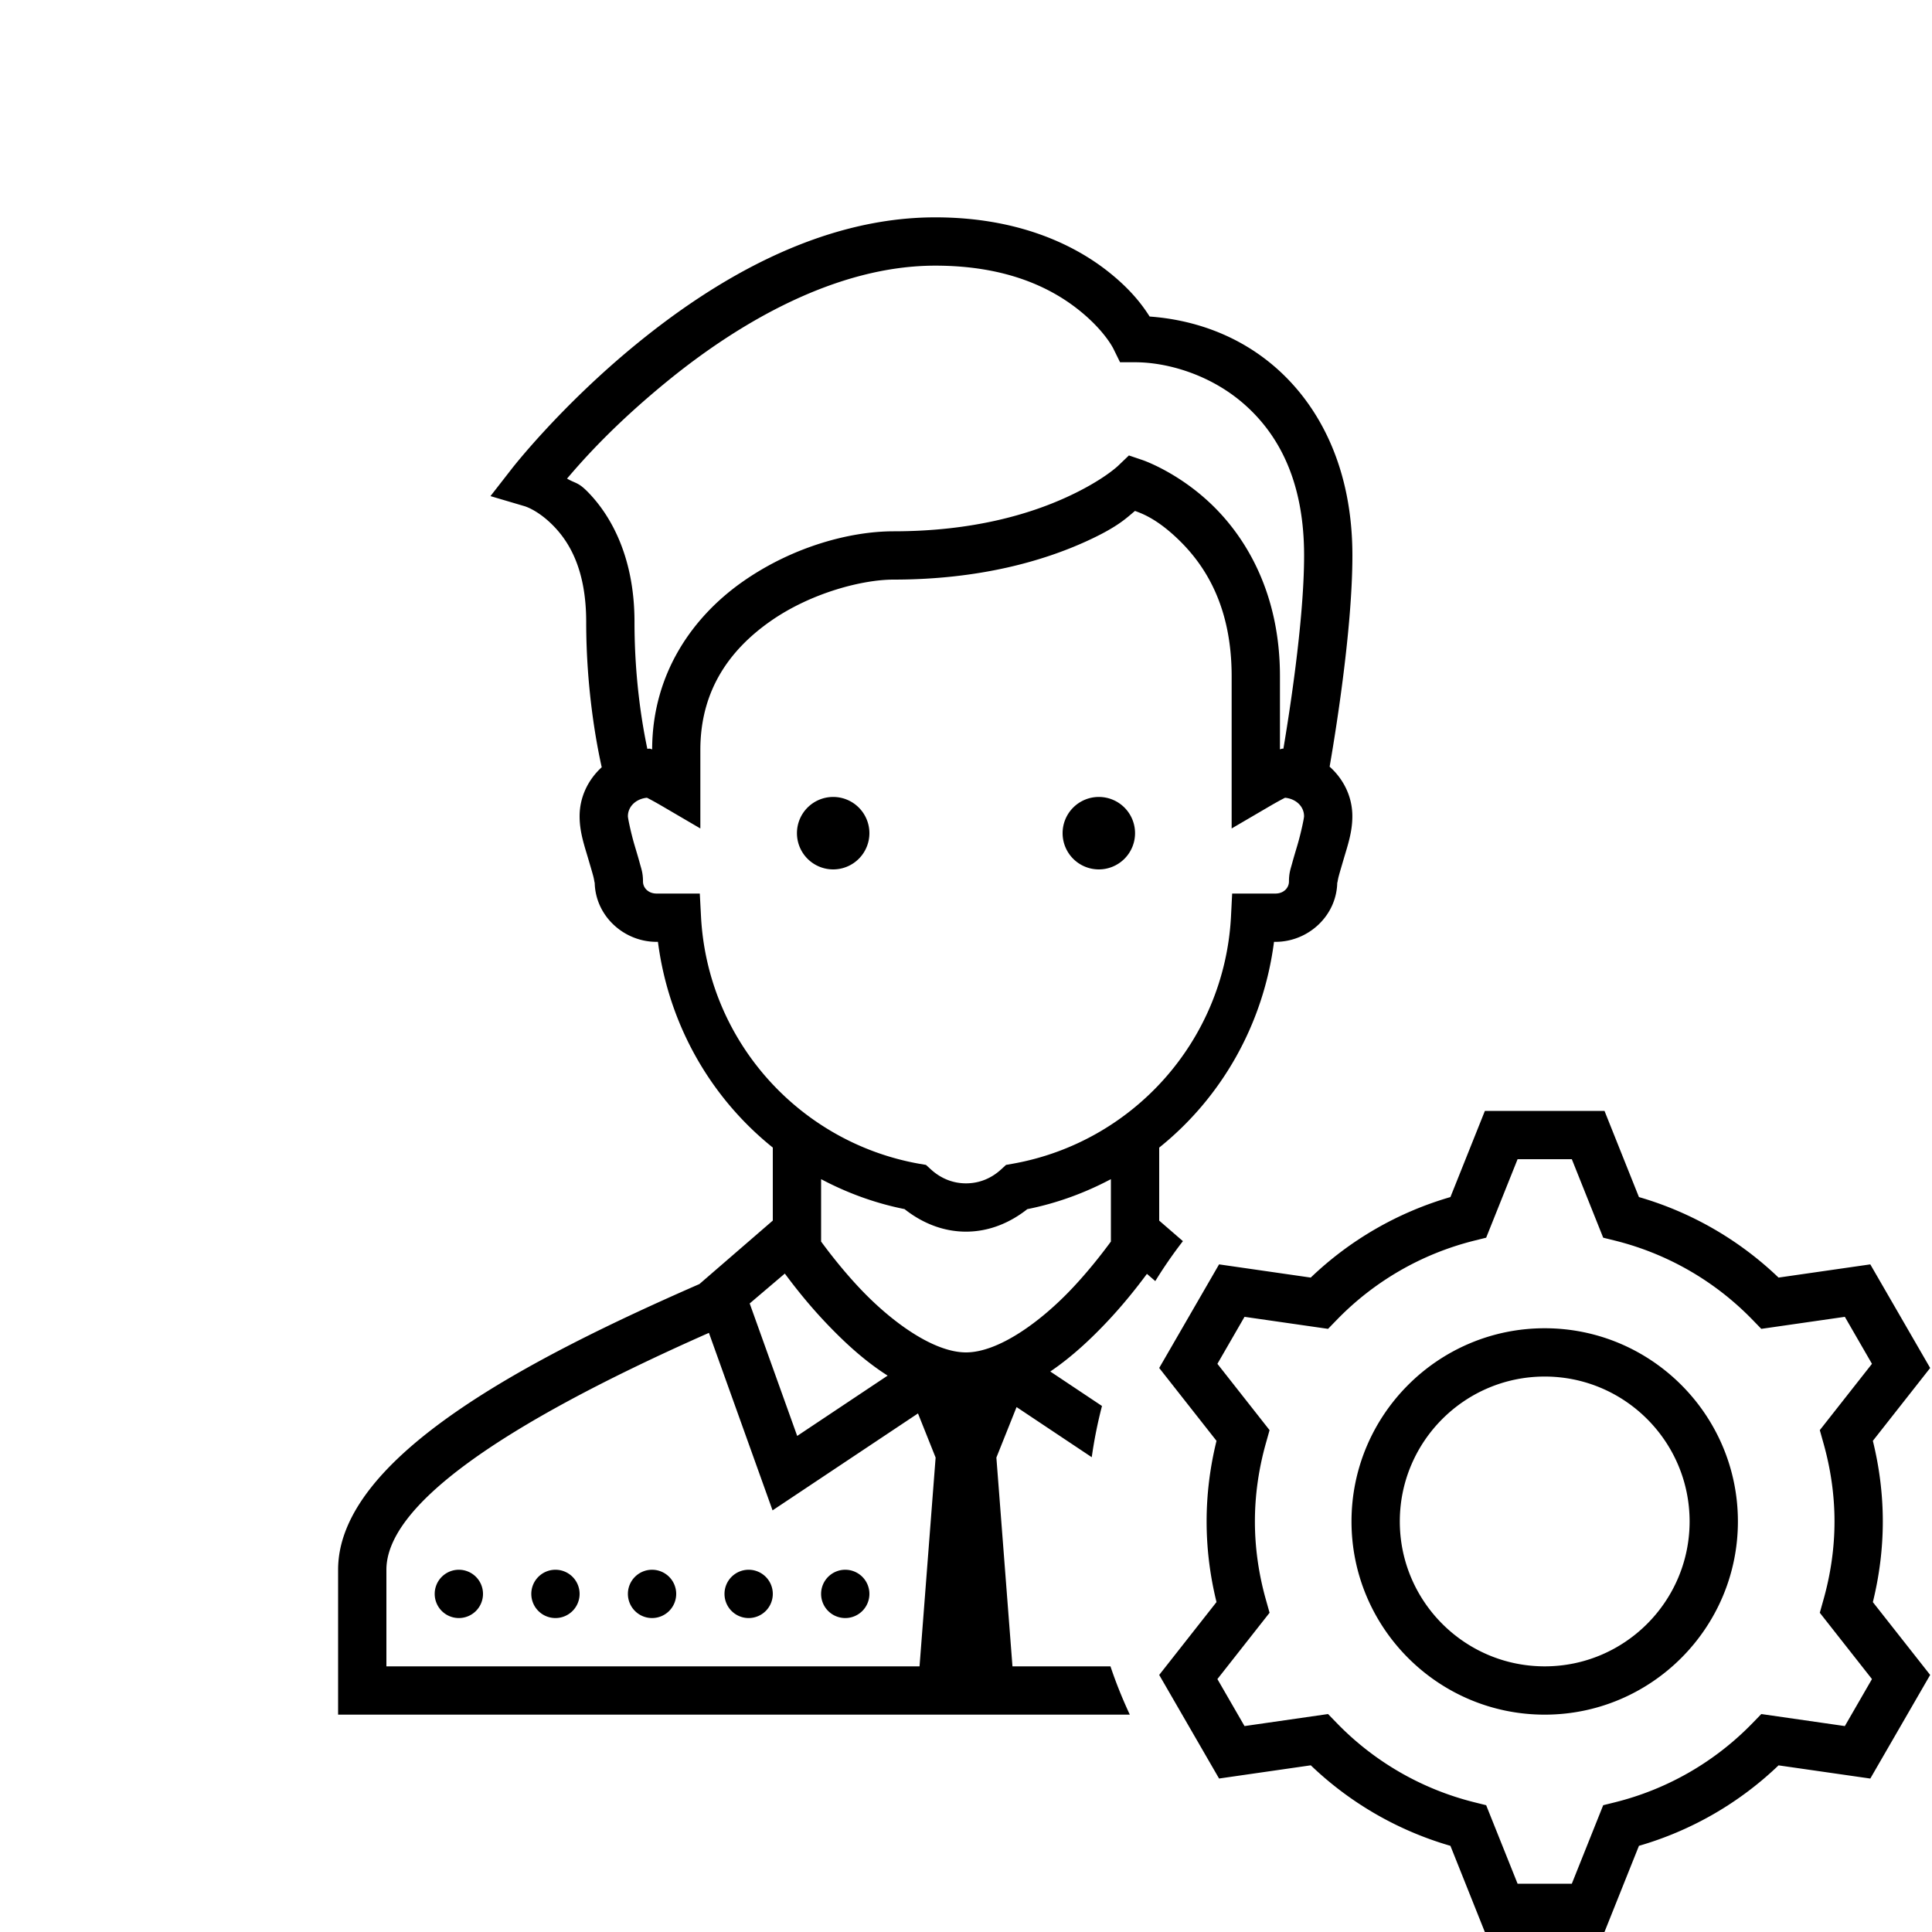 <svg fill="#000000" xmlns="http://www.w3.org/2000/svg" viewBox="0 0 80 80" width="80px" height="80px"><path d="M 38.727 9 C 33.886 9 29.536 11.649 26.379 14.225 C 23.222 16.8 21.211 19.385 21.211 19.385 L 20.309 20.543 L 21.717 20.959 C 21.717 20.959 22.267 21.109 22.92 21.779 C 23.573 22.449 24.273 23.588 24.273 25.752 C 24.273 28.552 24.702 30.812 24.916 31.77 C 24.359 32.279 24 32.995 24 33.801 C 24 34.451 24.194 35.002 24.354 35.547 C 24.433 35.819 24.51 36.073 24.562 36.266 C 24.615 36.458 24.625 36.644 24.625 36.5 C 24.625 37.892 25.806 39 27.188 39 L 27.244 39 C 27.688 42.441 29.438 45.463 32 47.518 L 32 50.541 L 28.961 53.17 C 21.965 56.229 14 60.325 14 65 L 14 71 L 46.783 71 C 46.481 70.351 46.211 69.686 45.982 69 L 41.924 69 L 41.258 60.355 L 42.094 58.264 L 45.207 60.34 C 45.308 59.619 45.451 58.912 45.631 58.219 L 43.49 56.791 C 44.392 56.181 45.198 55.419 45.887 54.684 C 46.542 53.985 47.075 53.309 47.492 52.748 L 47.838 53.047 C 48.191 52.474 48.571 51.923 48.982 51.393 L 48 50.543 L 48 47.52 C 50.561 45.465 52.31 42.442 52.754 39 L 52.812 39 C 54.195 39 55.373 37.891 55.373 36.5 C 55.373 36.644 55.385 36.458 55.438 36.266 C 55.49 36.073 55.567 35.819 55.646 35.547 C 55.806 35.002 55.998 34.451 55.998 33.801 C 55.999 32.982 55.628 32.256 55.057 31.746 C 55.24 30.693 56 26.177 56 23 C 56 19.407 54.656 16.832 52.842 15.236 C 51.215 13.806 49.299 13.229 47.604 13.107 C 47.331 12.677 46.848 11.997 45.842 11.211 C 44.404 10.089 42.089 9 38.727 9 z M 38.727 11 C 41.666 11 43.487 11.911 44.611 12.789 C 45.735 13.667 46.104 14.441 46.104 14.441 L 46.379 15 L 47 15 C 48.333 15 50.124 15.509 51.521 16.738 C 52.919 17.967 54 19.89 54 23 C 54 25.791 53.334 29.861 53.143 31.002 C 53.137 31.002 53.131 31 53.125 31 C 53.041 31 53.056 31.021 53 31.027 L 53 28 C 53 24.578 51.601 22.276 50.195 20.914 C 48.789 19.552 47.318 19.053 47.318 19.053 L 46.746 18.859 L 46.309 19.277 C 46.309 19.277 45.681 19.895 44.16 20.59 C 42.639 21.285 40.29 22 37 22 C 35.2 22 32.827 22.637 30.77 24.074 C 28.718 25.508 27.013 27.853 27.004 31.029 C 26.947 31.022 26.962 31 26.875 31 C 26.851 31 26.829 31.007 26.805 31.008 C 26.601 30.041 26.273 28.159 26.273 25.752 C 26.273 23.132 25.338 21.395 24.354 20.385 C 23.939 19.959 23.843 20.029 23.48 19.818 C 24.171 19.004 25.455 17.561 27.645 15.775 C 30.617 13.351 34.632 11 38.727 11 z M 46.998 21.156 C 47.241 21.25 47.874 21.448 48.805 22.35 C 49.899 23.409 51 25.106 51 28 L 51 34.305 L 52.506 33.424 C 52.763 33.273 53.001 33.14 53.168 33.055 C 53.189 33.044 53.194 33.042 53.213 33.033 C 53.673 33.08 53.998 33.398 53.998 33.799 L 53.998 33.801 C 53.998 33.876 53.879 34.463 53.727 34.982 C 53.65 35.242 53.571 35.502 53.506 35.742 C 53.441 35.982 53.373 36.147 53.373 36.5 C 53.373 36.765 53.156 37 52.812 37 L 51.021 37 L 50.973 37.947 C 50.704 43.103 46.902 47.301 41.941 48.186 L 41.658 48.236 L 41.443 48.432 C 41.052 48.788 40.558 49 40 49 C 39.442 49 38.948 48.786 38.555 48.43 L 38.342 48.236 L 38.059 48.188 C 33.098 47.302 29.296 43.102 29.027 37.947 L 28.977 37 L 27.188 37 C 26.845 37 26.625 36.764 26.625 36.5 C 26.625 36.147 26.557 35.982 26.492 35.742 C 26.427 35.502 26.348 35.242 26.271 34.982 C 26.119 34.463 26 33.876 26 33.801 C 26 33.4 26.327 33.08 26.787 33.033 C 26.806 33.042 26.811 33.044 26.832 33.055 C 26.999 33.14 27.237 33.273 27.494 33.424 L 29 34.305 L 29 31.053 C 29 28.557 30.243 26.883 31.914 25.715 C 33.585 24.547 35.712 24 37 24 C 40.581 24 43.231 23.215 44.992 22.41 C 46.301 21.812 46.645 21.446 46.998 21.156 z M 34.5 33 A 1.5 1.5 0 0 0 33 34.5 A 1.5 1.5 0 0 0 34.5 36 A 1.5 1.5 0 0 0 36 34.5 A 1.5 1.5 0 0 0 34.5 33 z M 45.5 33 A 1.5 1.5 0 0 0 44 34.5 A 1.5 1.5 0 0 0 45.5 36 A 1.5 1.5 0 0 0 47 34.5 A 1.5 1.5 0 0 0 45.5 33 z M 61.486 46 L 60.059 49.568 C 57.888 50.198 55.905 51.34 54.275 52.902 L 50.479 52.355 L 48 56.645 L 50.373 59.662 C 50.1 60.769 49.963 61.889 49.963 63 C 49.963 64.111 50.1 65.231 50.373 66.338 L 48 69.355 L 50.479 73.645 L 54.277 73.098 C 55.907 74.66 57.888 75.803 60.059 76.432 L 61.484 80 L 66.438 80 L 67.865 76.432 C 70.036 75.803 72.016 74.662 73.646 73.1 L 77.445 73.646 L 79.924 69.355 L 77.551 66.34 C 77.824 65.232 77.963 64.111 77.963 63 C 77.963 61.889 77.824 60.769 77.551 59.662 L 79.924 56.645 L 77.445 52.355 L 73.646 52.902 C 72.016 51.34 70.036 50.197 67.865 49.568 L 66.439 46 L 61.486 46 z M 62.84 48 L 65.086 48 L 66.385 51.25 L 66.881 51.373 C 69.054 51.916 71.022 53.053 72.576 54.658 L 72.932 55.025 L 76.391 54.527 L 77.514 56.473 L 75.354 59.219 L 75.492 59.711 C 75.804 60.801 75.963 61.907 75.963 63 C 75.963 64.093 75.804 65.199 75.492 66.289 L 75.354 66.781 L 77.514 69.527 L 76.391 71.473 L 72.932 70.975 L 72.576 71.342 C 71.021 72.947 69.054 74.084 66.881 74.627 L 66.385 74.75 L 65.086 78 L 62.84 78 L 61.539 74.75 L 61.045 74.627 C 58.872 74.084 56.902 72.947 55.348 71.342 L 54.992 70.975 L 51.533 71.473 L 50.41 69.527 L 52.57 66.781 L 52.432 66.289 C 52.12 65.199 51.963 64.093 51.963 63 C 51.963 61.907 52.12 60.801 52.432 59.711 L 52.57 59.219 L 50.41 56.473 L 51.533 54.527 L 54.992 55.025 L 55.348 54.658 C 56.903 53.053 58.872 51.916 61.045 51.373 L 61.539 51.25 L 62.84 48 z M 34 48.826 C 35.069 49.393 36.225 49.82 37.455 50.066 C 38.158 50.622 39.026 51 40 51 C 40.971 51 41.838 50.622 42.539 50.068 C 43.771 49.822 44.93 49.394 46 48.826 L 46 51.41 C 45.611 51.939 45.073 52.626 44.426 53.316 C 43.095 54.736 41.342 56 40 56 C 38.658 56 36.905 54.736 35.574 53.316 C 34.927 52.626 34.389 51.939 34 51.41 L 34 48.826 z M 32.498 52.736 C 32.916 53.299 33.454 53.98 34.113 54.684 C 34.866 55.486 35.752 56.326 36.756 56.961 L 33.01 59.459 L 31.043 53.973 L 32.498 52.736 z M 63.963 55 C 59.552 55 55.963 58.589 55.963 63 C 55.963 67.411 59.552 71 63.963 71 C 68.374 71 71.963 67.411 71.963 63 C 71.963 58.589 68.374 55 63.963 55 z M 29.355 55.191 L 31.99 62.541 L 38.012 58.527 L 38.742 60.355 L 38.076 69 L 16 69 L 16 65 C 16 62.402 20.513 59.101 29.355 55.191 z M 63.963 57 C 67.272 57 69.963 59.691 69.963 63 C 69.963 66.309 67.272 69 63.963 69 C 60.654 69 57.963 66.309 57.963 63 C 57.963 59.691 60.654 57 63.963 57 z M 19 65 A 1 1 0 0 0 18 66 A 1 1 0 0 0 19 67 A 1 1 0 0 0 20 66 A 1 1 0 0 0 19 65 z M 23 65 A 1 1 0 0 0 22 66 A 1 1 0 0 0 23 67 A 1 1 0 0 0 24 66 A 1 1 0 0 0 23 65 z M 27 65 A 1 1 0 0 0 26 66 A 1 1 0 0 0 27 67 A 1 1 0 0 0 28 66 A 1 1 0 0 0 27 65 z M 31 65 A 1 1 0 0 0 30 66 A 1 1 0 0 0 31 67 A 1 1 0 0 0 32 66 A 1 1 0 0 0 31 65 z M 35 65 A 1 1 0 0 0 34 66 A 1 1 0 0 0 35 67 A 1 1 0 0 0 36 66 A 1 1 0 0 0 35 65 z"/></svg>